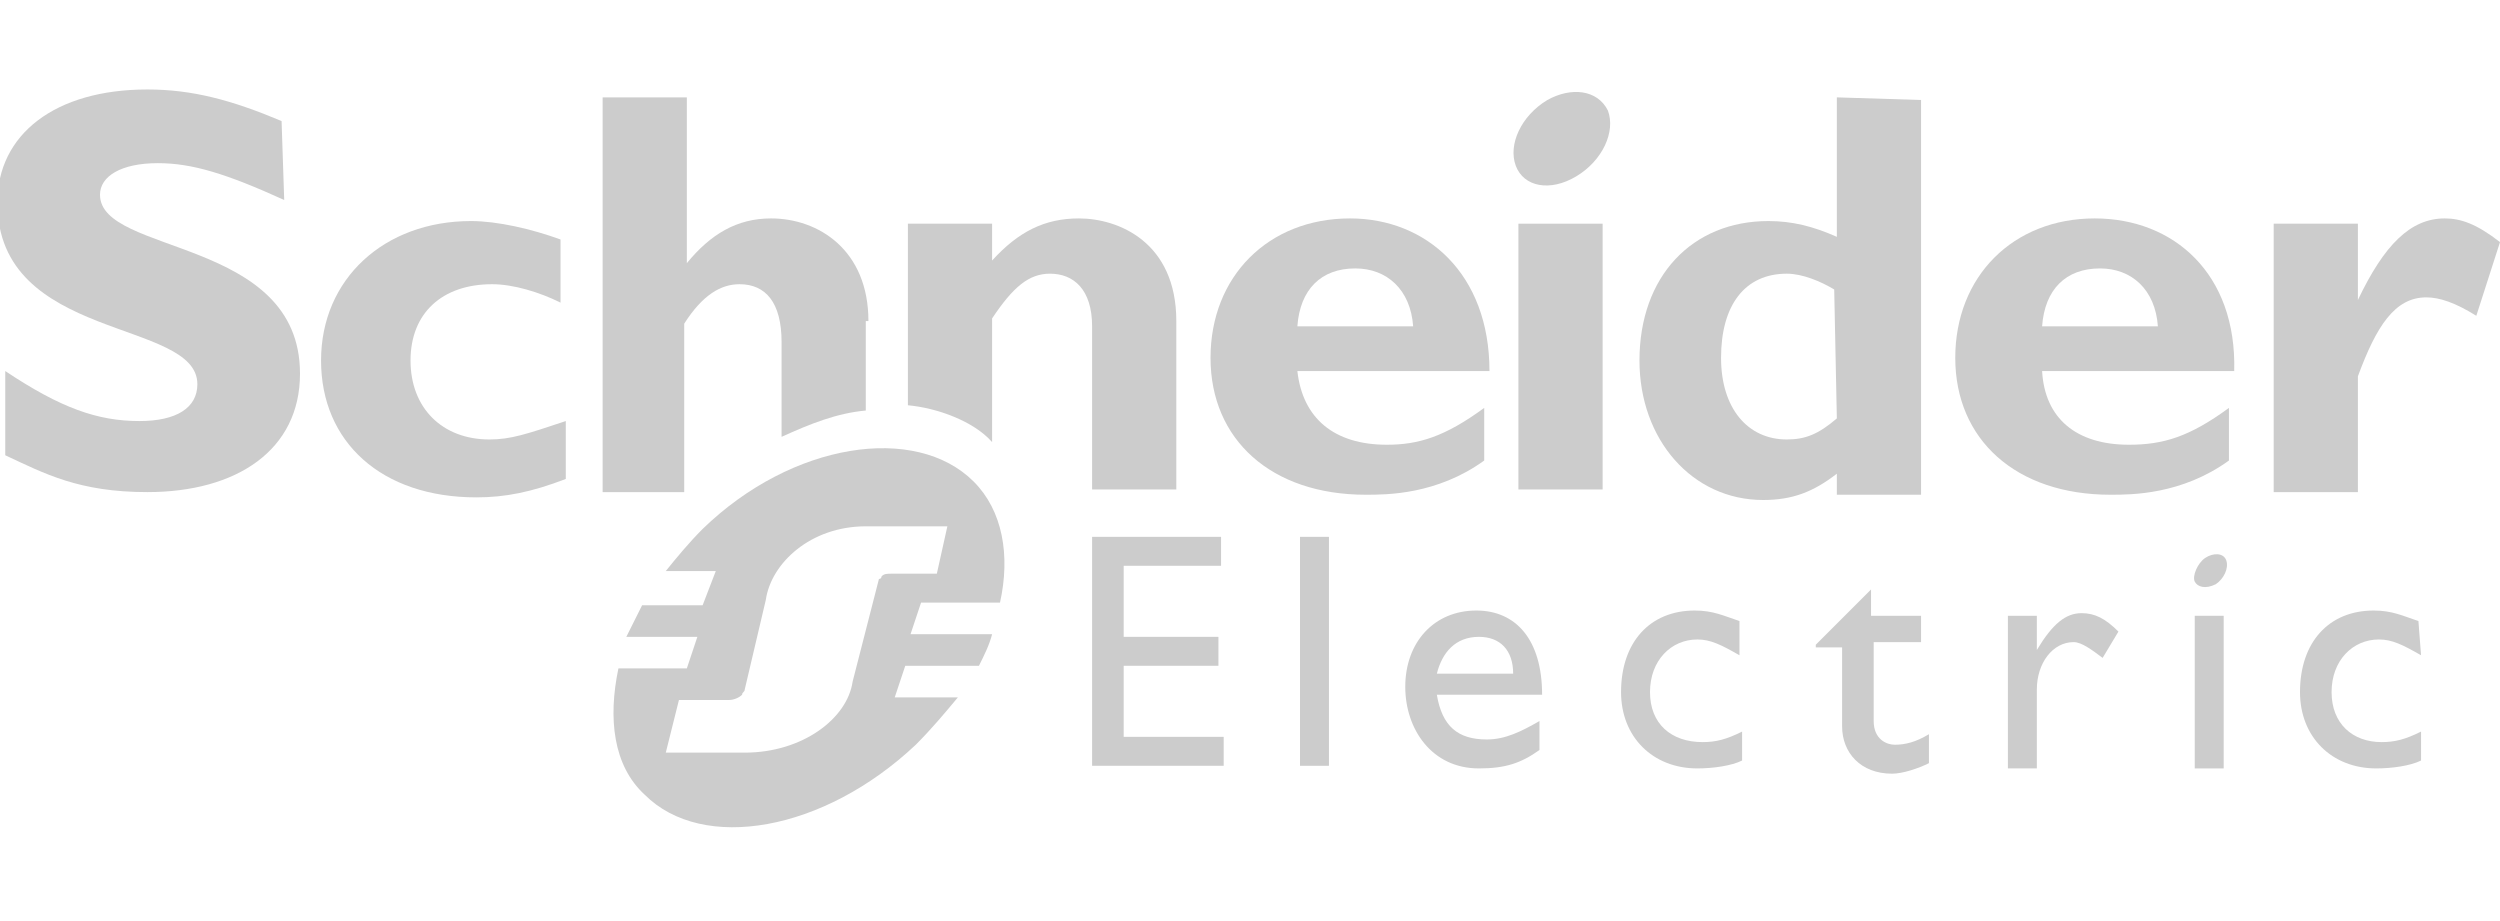 <?xml version="1.0" encoding="utf-8"?>
<!-- Generator: Adobe Illustrator 26.0.1, SVG Export Plug-In . SVG Version: 6.00 Build 0)  -->
<svg version="1.1" id="Layer_1" xmlns="http://www.w3.org/2000/svg" xmlns:xlink="http://www.w3.org/1999/xlink" x="0px" y="0px"
	 viewBox="0 0 95 35" style="enable-background:new 0 0 95 35;" xml:space="preserve">
<style type="text/css">
	.st0{fill:#CCCCCC;}
</style>
<g>
	<g>
		<path class="st0" d="M10.8,7.6C8.6,6.6,7.3,6.2,6,6.2c-1.4,0-2.2,0.5-2.2,1.2c0,2.3,7.6,1.6,7.6,6.8c0,2.9-2.4,4.5-5.8,4.5
			c-2.6,0-3.9-0.7-5.4-1.4v-3.2c2.1,1.4,3.5,1.9,5.1,1.9c1.4,0,2.2-0.5,2.2-1.4c0-2.5-7.6-1.6-7.6-6.9c0-2.6,2.2-4.3,5.7-4.3
			c1.7,0,3.2,0.4,5.1,1.2L10.8,7.6L10.8,7.6z"/>
		<path class="st0" d="M21.5,18.2c-1.3,0.5-2.3,0.7-3.4,0.7c-3.6,0-5.9-2.1-5.9-5.2c0-3.1,2.4-5.3,5.7-5.3c1,0,2.3,0.3,3.4,0.7v2.4
			c-0.8-0.4-1.8-0.7-2.6-0.7c-1.9,0-3.1,1.1-3.1,2.9c0,1.8,1.2,3,3,3c0.8,0,1.4-0.2,2.9-0.7L21.5,18.2L21.5,18.2z"/>
		<path class="st0" d="M51.3,8.3c-3.1,0-5.3,2.2-5.3,5.3c0,3.1,2.3,5.2,5.9,5.2c0.8,0,2.7,0,4.5-1.3v-2c-1.5,1.1-2.5,1.4-3.7,1.4
			c-2,0-3.2-1-3.4-2.8h7.3C56.6,10.4,54.2,8.3,51.3,8.3 M49.3,12.4c0.1-1.4,0.9-2.2,2.2-2.2c1.2,0,2.1,0.8,2.2,2.2H49.3z"/>
		<rect x="57.7" y="8.5" class="st0" width="3.2" height="10.1"/>
		<path class="st0" d="M69.8,3.7V9c-0.9-0.4-1.7-0.6-2.6-0.6c-2.9,0-4.9,2.1-4.9,5.3c0,3,2,5.3,4.7,5.3c1.1,0,1.9-0.3,2.8-1v0.8H73
			v-15L69.8,3.7L69.8,3.7z M69.8,15.9c-0.7,0.6-1.2,0.8-1.9,0.8c-1.5,0-2.5-1.2-2.5-3.1c0-2,0.9-3.2,2.5-3.2c0.6,0,1.3,0.3,1.8,0.6
			L69.8,15.9L69.8,15.9z"/>
		<path class="st0" d="M79.6,8.3c-3.1,0-5.3,2.2-5.3,5.3c0,3.1,2.3,5.2,5.9,5.2c0.8,0,2.7,0,4.5-1.3v-2c-1.5,1.1-2.5,1.4-3.8,1.4
			c-2,0-3.2-1-3.3-2.8h7.3C85,10.4,82.6,8.3,79.6,8.3 M77.6,12.4c0.1-1.4,0.9-2.2,2.2-2.2c1.2,0,2.1,0.8,2.2,2.2H77.6z"/>
	</g>
	<g>
		<path class="st0" d="M89.6,11.4L89.6,11.4c1-2.1,2-3.1,3.3-3.1c0.6,0,1.2,0.2,2.1,0.9L94.1,12c-0.8-0.5-1.4-0.7-1.9-0.7
			c-1.2,0-1.9,1.1-2.6,3v4.4h-3.2V8.5h3.2L89.6,11.4L89.6,11.4z"/>
		<path class="st0" d="M61.1,4.2c0.3,0.8-0.2,1.9-1.2,2.5c-1,0.6-2,0.4-2.3-0.4c-0.3-0.8,0.2-1.9,1.2-2.5
			C59.7,3.3,60.7,3.4,61.1,4.2"/>
	</g>
	<g>
		<path class="st0" d="M33,12.2c0-2.7-1.9-3.9-3.7-3.9C28,8.3,27,8.9,26.1,10h0V3.7h-3.2v15H26v-6.4c0.7-1.1,1.4-1.5,2.1-1.5
			c1,0,1.6,0.7,1.6,2.2v3.6c1.1-0.5,2.1-0.9,3.2-1V12.2z"/>
		<path class="st0" d="M41,8.3c-1.3,0-2.3,0.5-3.3,1.6V8.5h-3.2v6.9c1.1,0.1,2.5,0.6,3.2,1.4v-4.7c0.8-1.2,1.4-1.7,2.2-1.7
			c0.9,0,1.6,0.6,1.6,2v6.2h3.2v-6.4C44.7,9.2,42.5,8.3,41,8.3"/>
		<polygon class="st0" points="46.4,21.5 42.7,21.5 42.7,24.2 46.3,24.2 46.3,25.3 42.7,25.3 42.7,28 46.5,28 46.5,29.1 41.5,29.1 
			41.5,20.4 46.4,20.4 		"/>
		<rect x="49.4" y="20.4" class="st0" width="1.1" height="8.7"/>
		<path class="st0" d="M54.6,26.4h4c0-2.1-1-3.2-2.5-3.2c-1.6,0-2.7,1.2-2.7,2.9c0,1.6,1,3.1,2.8,3.1c1,0,1.6-0.2,2.3-0.7v-1.1
			c-0.7,0.4-1.3,0.7-2,0.7C55.4,28.1,54.8,27.6,54.6,26.4 M56.2,24.2c0.8,0,1.3,0.5,1.3,1.4h-2.9C54.8,24.8,55.3,24.2,56.2,24.2"/>
		<path class="st0" d="M66.1,24.9c-0.7-0.4-1.1-0.6-1.6-0.6c-1,0-1.8,0.8-1.8,2c0,1.2,0.8,1.9,2,1.9c0.5,0,0.9-0.1,1.5-0.4v1.1
			c-0.4,0.2-1.1,0.3-1.7,0.3c-1.7,0-2.9-1.2-2.9-2.9c0-1.9,1.1-3.1,2.8-3.1c0.7,0,1.1,0.2,1.7,0.4L66.1,24.9L66.1,24.9z"/>
		<path class="st0" d="M71.2,23.4H73v1h-1.8v3c0,0.7,0.5,0.9,0.8,0.9c0.4,0,0.8-0.1,1.3-0.4v1.1c-0.4,0.2-1,0.4-1.4,0.4
			c-1.2,0-1.9-0.8-1.9-1.8v-3h-1v-0.1l2.1-2.1V23.4L71.2,23.4z"/>
		<path class="st0" d="M77.4,23.4v1.3h0c0.6-1,1.1-1.4,1.7-1.4c0.5,0,0.9,0.2,1.4,0.7l-0.6,1c-0.4-0.3-0.8-0.6-1.1-0.6
			c-0.8,0-1.4,0.8-1.4,1.8v3h-1.1v-5.8L77.4,23.4L77.4,23.4z"/>
		<path class="st0" d="M92,24.9c-0.7-0.4-1.1-0.6-1.6-0.6c-1,0-1.8,0.8-1.8,2c0,1.2,0.8,1.9,1.9,1.9c0.5,0,0.9-0.1,1.5-0.4v1.1
			c-0.4,0.2-1.1,0.3-1.7,0.3c-1.7,0-2.9-1.2-2.9-2.9c0-1.9,1.1-3.1,2.8-3.1c0.7,0,1.1,0.2,1.7,0.4L92,24.9L92,24.9z"/>
		<rect x="83.4" y="23.4" class="st0" width="1.1" height="5.8"/>
		<path class="st0" d="M84.6,21.3c0.1,0.3-0.1,0.7-0.4,0.9c-0.4,0.2-0.7,0.1-0.8-0.1s0.1-0.7,0.4-0.9C84.1,21,84.5,21,84.6,21.3"/>
		<path class="st0" d="M34.6,24.1l0.4-1.2H38c0.4-1.8,0.1-3.5-1-4.6c-2.2-2.2-6.9-1.5-10.3,1.8c-0.5,0.5-1,1.1-1.4,1.6h1.9L26.7,23
			h-2.3c-0.2,0.4-0.4,0.8-0.6,1.2h2.7l-0.4,1.2h-2.6c-0.4,1.9-0.2,3.7,1,4.8c2.2,2.2,6.8,1.4,10.3-1.9c0.6-0.6,1.1-1.2,1.6-1.8h-2.4
			l0.4-1.2h2.8c0.2-0.4,0.4-0.8,0.5-1.2L34.6,24.1L34.6,24.1z M33.9,21.8c-0.2,0-0.3,0-0.4,0.1c0,0,0,0.1-0.1,0.1l-1,3.9
			c-0.2,1.4-1.9,2.7-4.1,2.7h-1.2h-1.8l0.5-2h1.9c0.2,0,0.4-0.1,0.5-0.2c0-0.1,0.1-0.1,0.1-0.2l0.8-3.4c0.2-1.4,1.7-2.8,3.8-2.8h3.1
			l-0.4,1.8L33.9,21.8L33.9,21.8z"/>
	</g>
</g>
</svg>
